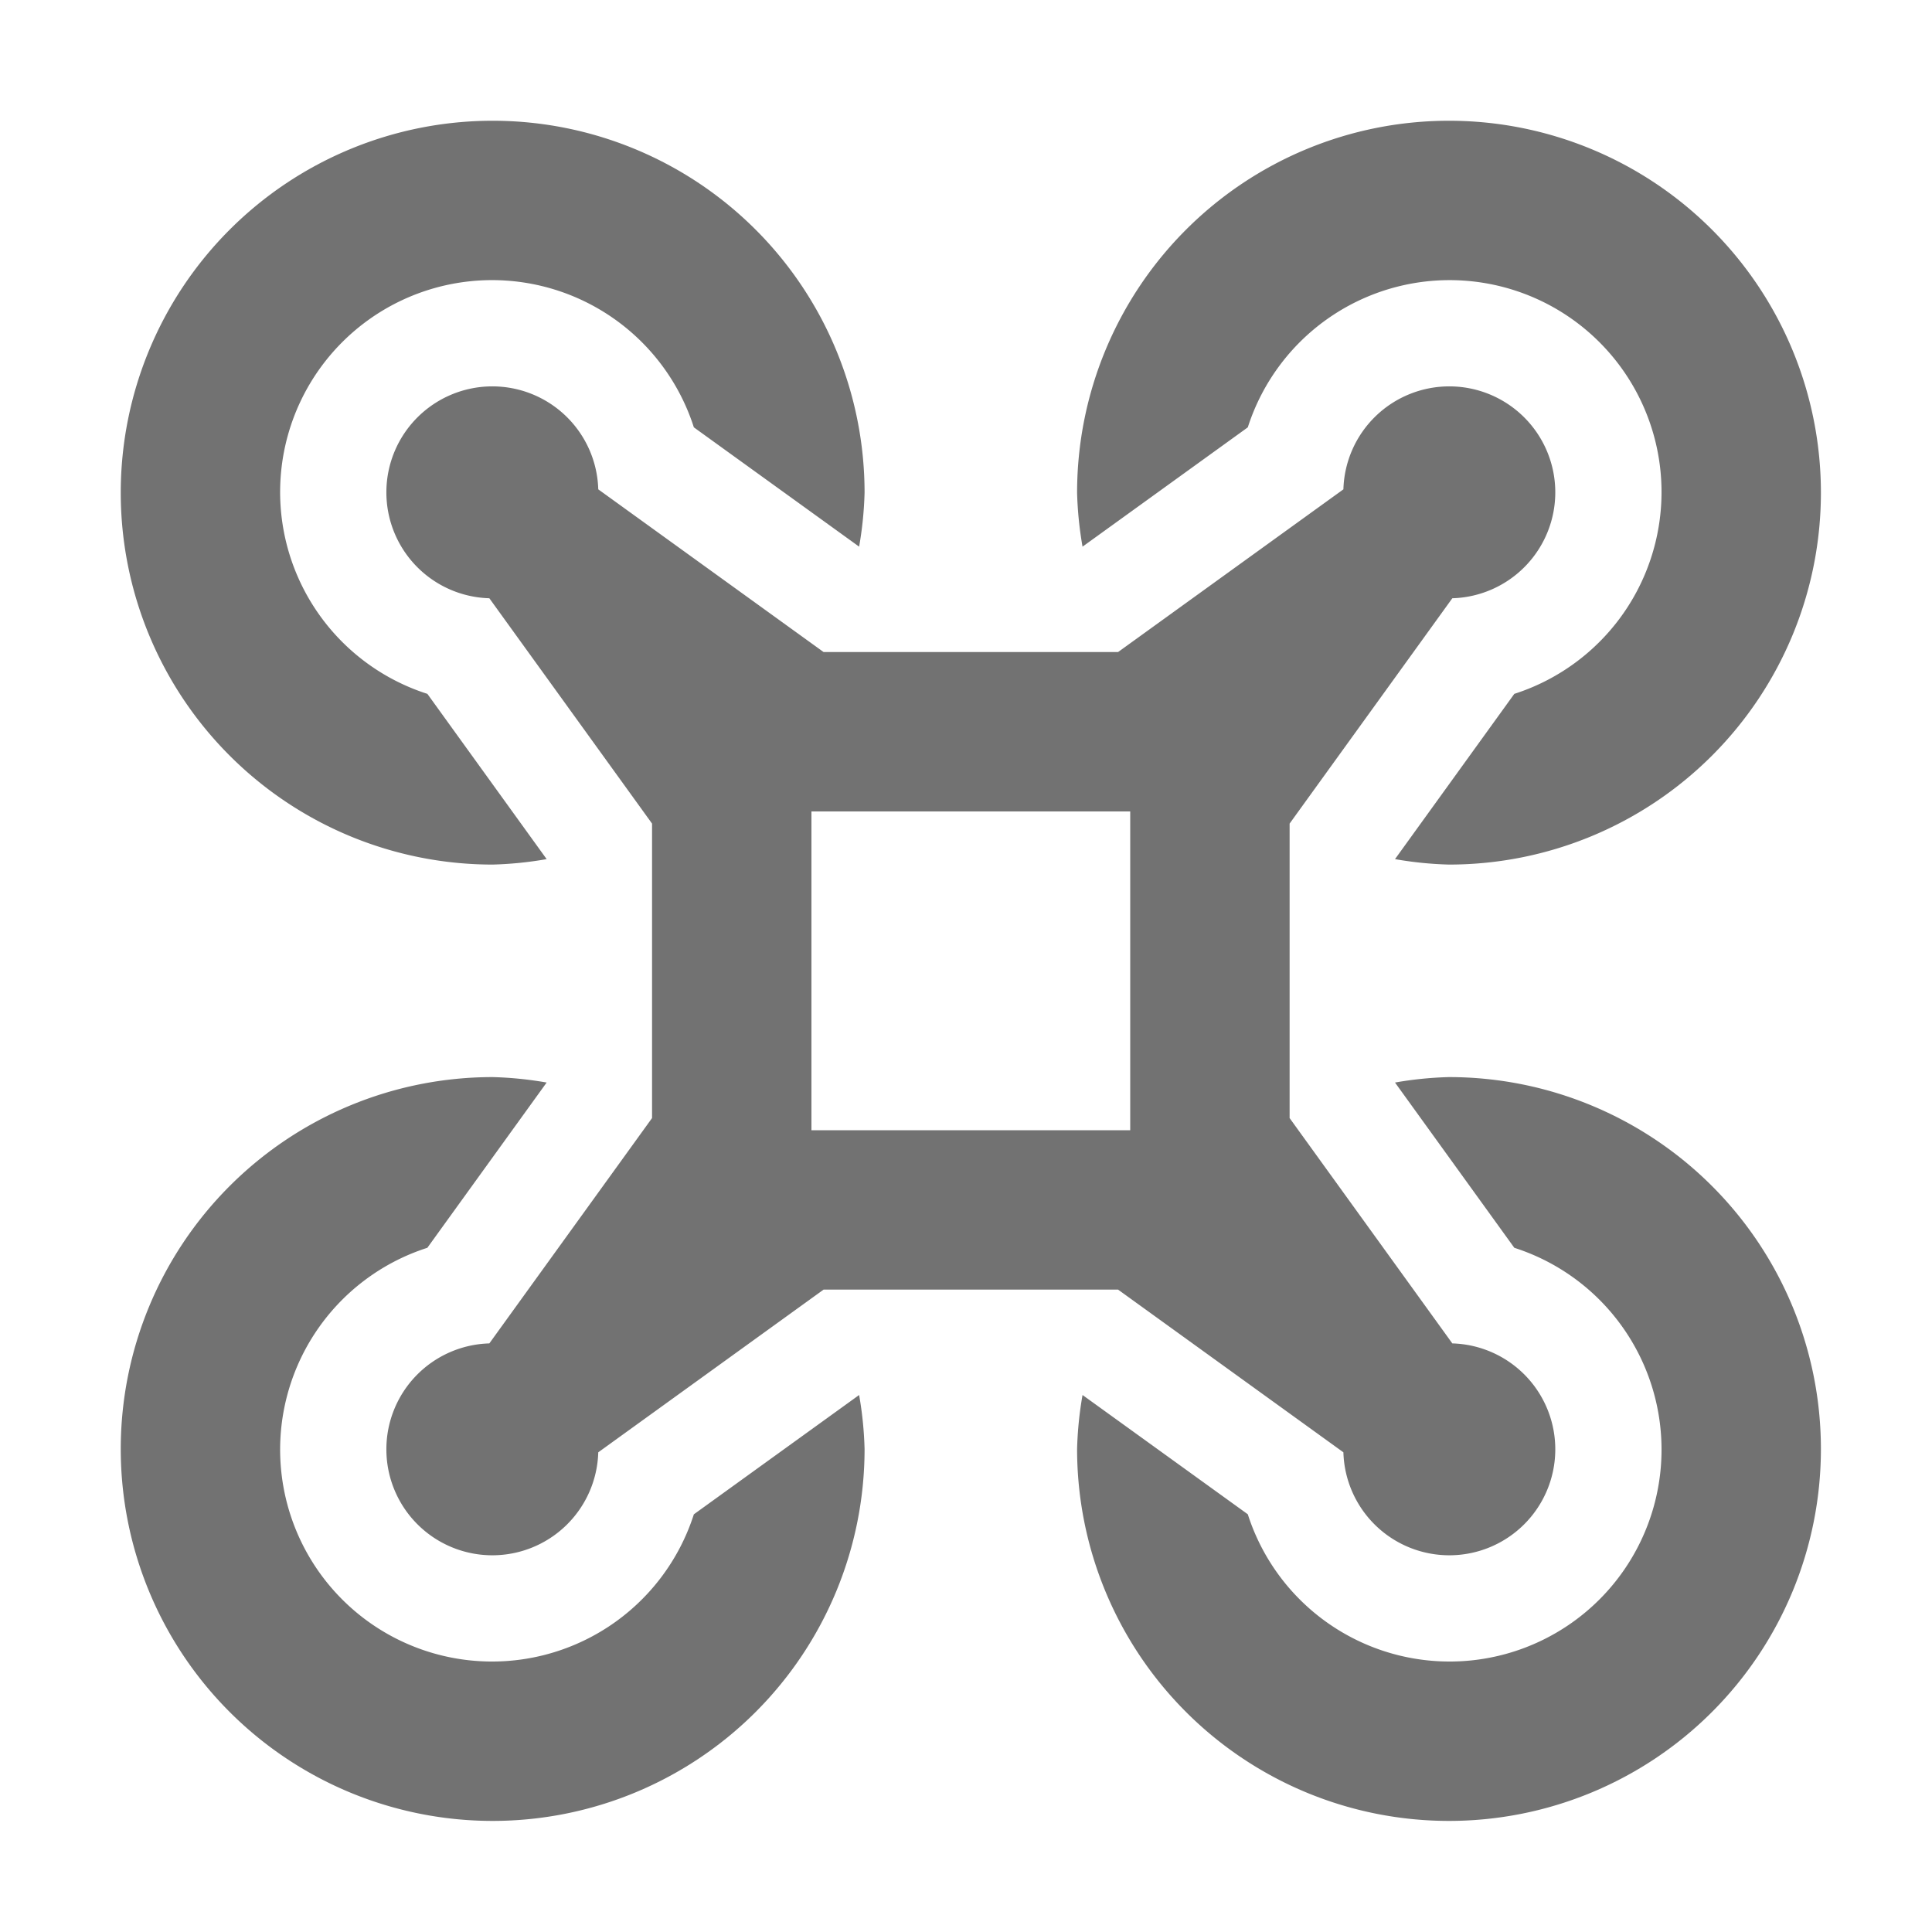 ﻿<?xml version='1.0' encoding='UTF-8'?>
<svg viewBox="-2 -2 32 32" xmlns="http://www.w3.org/2000/svg">
  <g transform="matrix(0.055, 0, 0, 0.055, 0, 0)">
    <path d="M339.41, 92.33A63.82 63.82 0 1 1 419.67, 172.59L383.74, 222.36A110.32 110.32 0 0 0 400, 224A112 112 0 1 0 288, 112A110.32 110.32 0 0 0 289.64, 128.26zM111, 368.2A31.91 31.91 0 1 0 143.8, 401L211.66, 352L300.34, 352L368.2, 401A31.91 31.91 0 1 0 401, 368.2L352, 300.34L352, 211.66L401, 143.8A31.91 31.91 0 1 0 368.2, 111L300.34, 160L211.66, 160L143.8, 111A31.91 31.91 0 1 0 111, 143.8L160, 211.66L160, 300.34zM208, 208L304, 208L304, 304L208, 304zM400, 288A110.45 110.45 0 0 0 383.74, 289.64L419.67, 339.41A63.82 63.82 0 1 1 339.41, 419.66L289.64, 383.74A110.32 110.32 0 0 0 288, 400A112 112 0 1 0 400, 288zM112, 224A110.32 110.32 0 0 0 128.26, 222.36L92.34, 172.59A63.82 63.82 0 1 1 172.59, 92.33L222.36, 128.26A110.45 110.45 0 0 0 224, 112A112 112 0 1 0 112, 224zM172.59, 419.67A63.82 63.82 0 1 1 92.33, 339.41L128.26, 289.64A110.32 110.32 0 0 0 112, 288A112 112 0 1 0 224, 400A110.32 110.32 0 0 0 222.36, 383.74z" fill="#727272" fill-opacity="1" class="Black" />
  </g>
</svg>